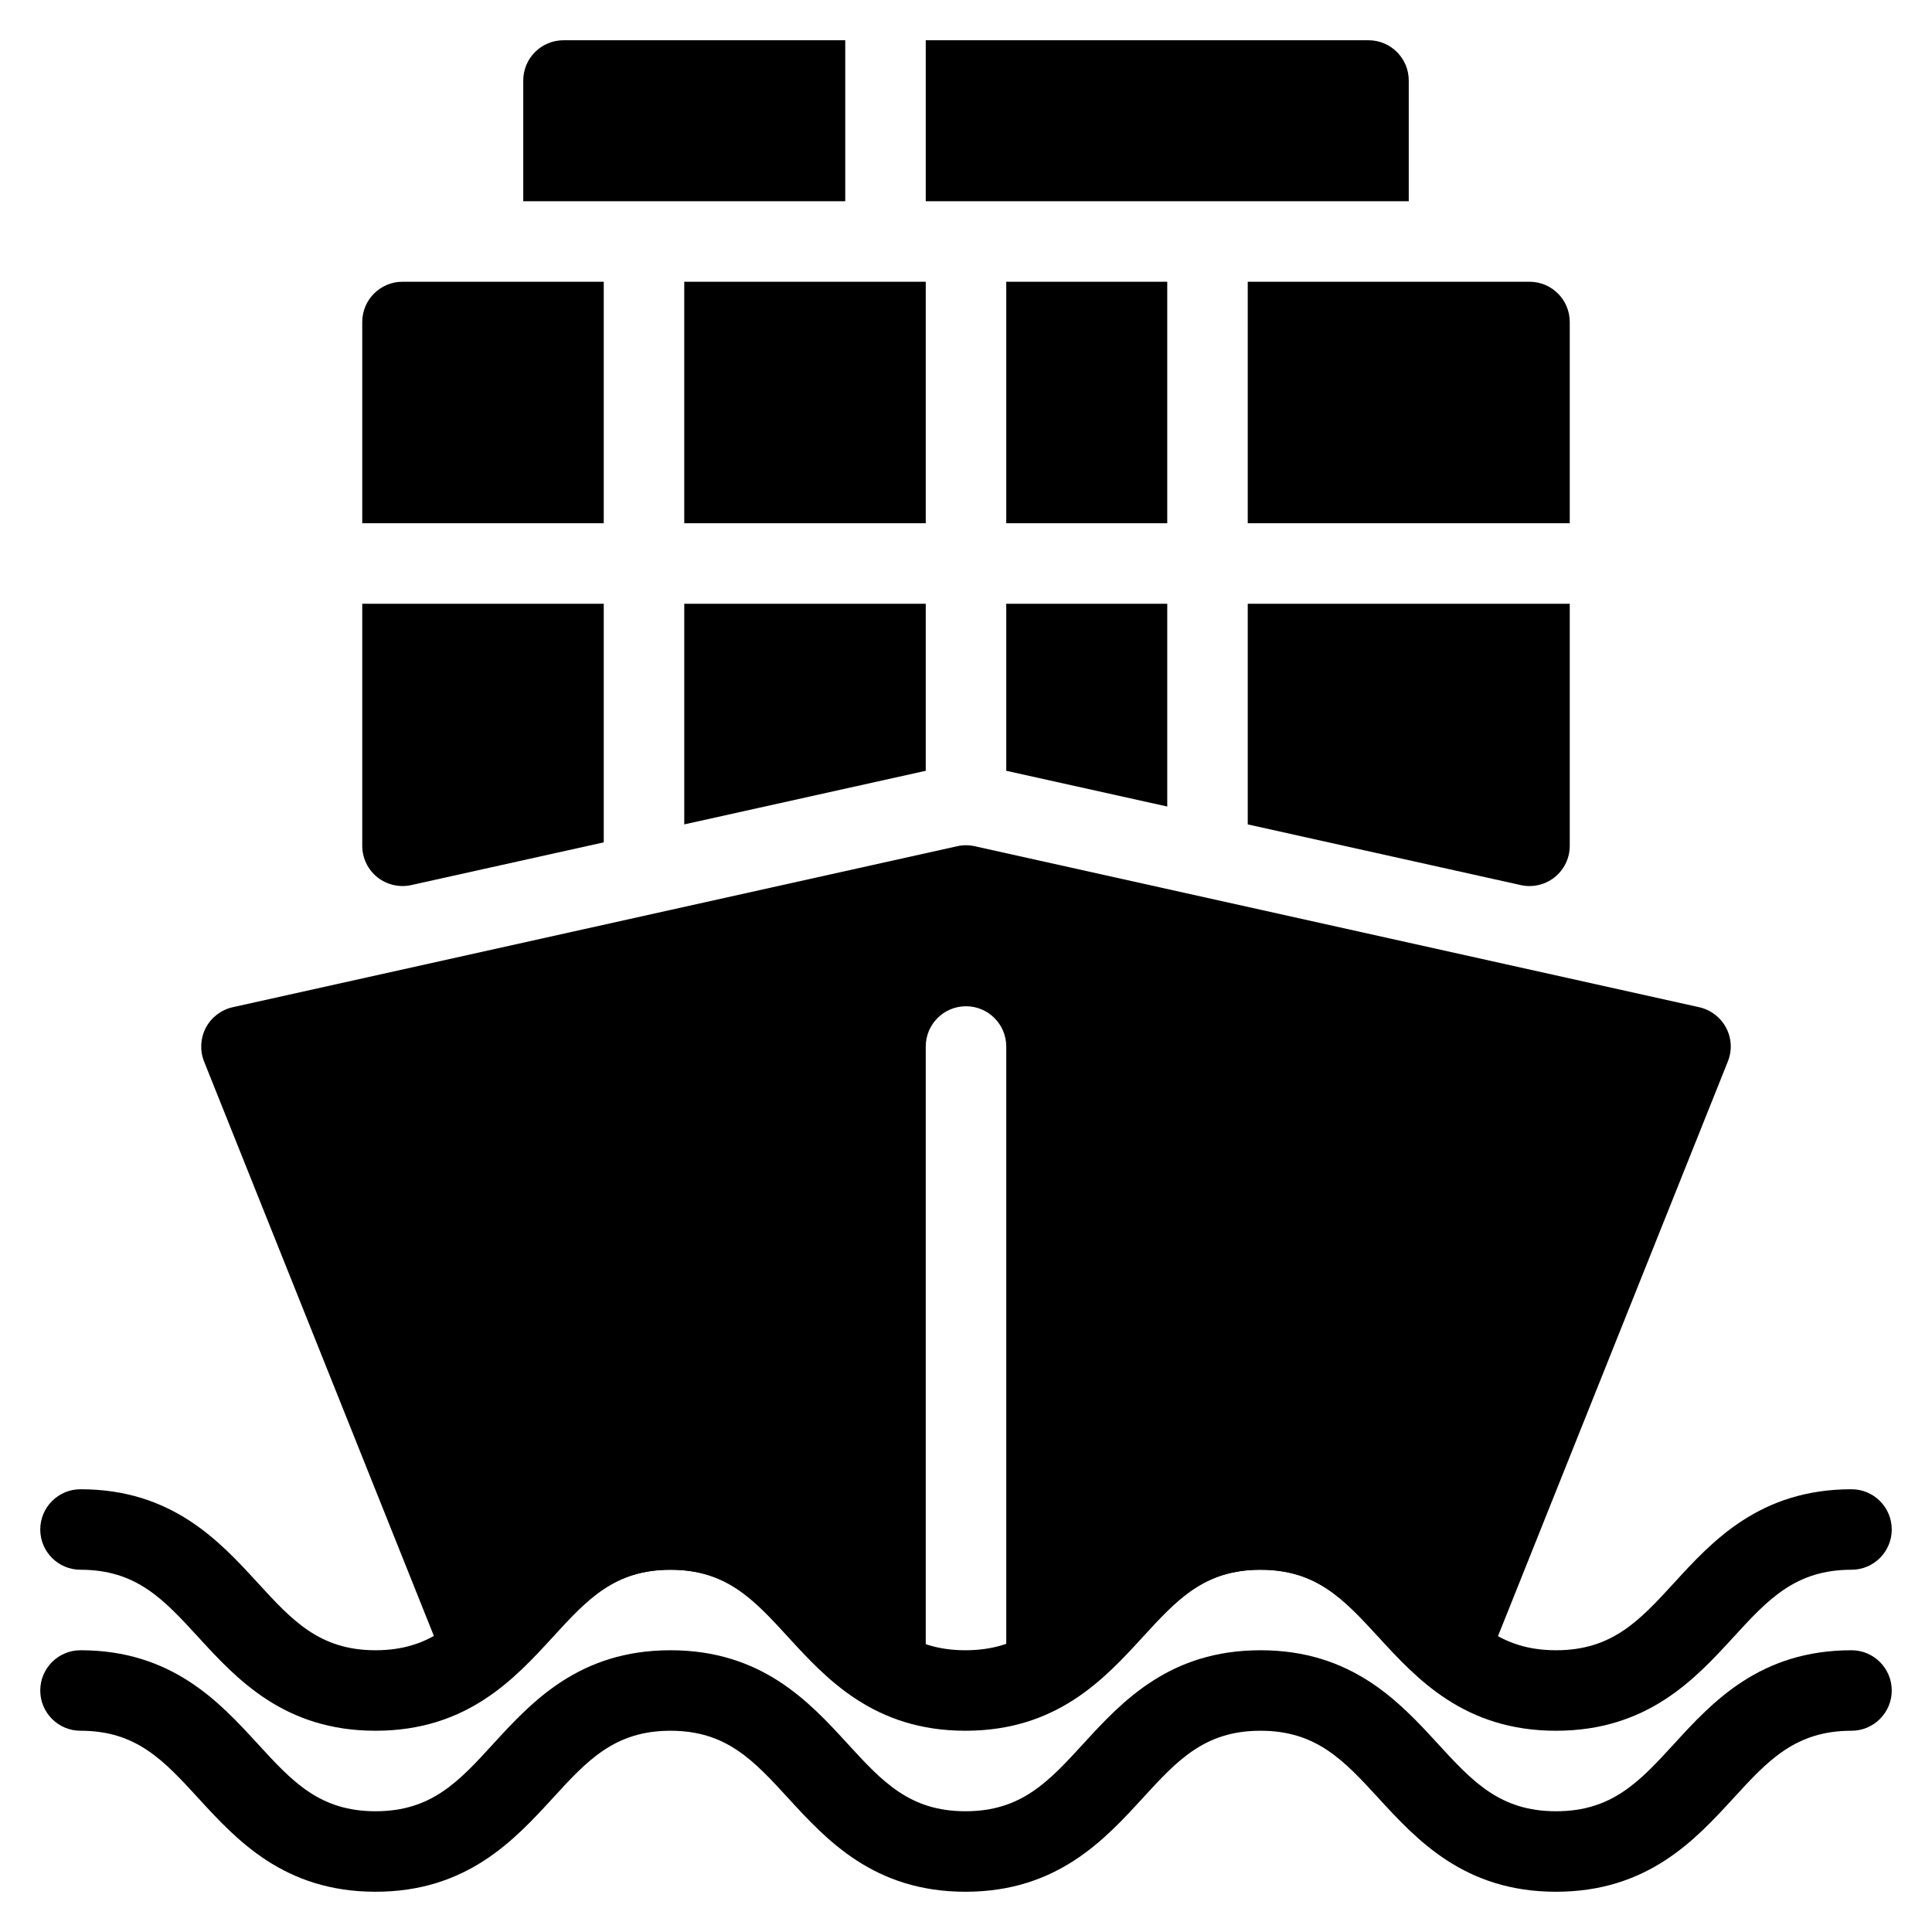 <?xml version="1.0" encoding="iso-8859-1"?>
<!-- Generator: Adobe Illustrator 19.0.0, SVG Export Plug-In . SVG Version: 6.00 Build 0)  -->
<svg version="1.1" id="Layer_1" xmlns="http://www.w3.org/2000/svg" xmlns:xlink="http://www.w3.org/1999/xlink" x="0px" y="0px"
	 viewBox="0 0 24 24" style="enable-background:new 0 0 24 24;" xml:space="preserve">
<g>
	<g>
		<path d="M19.329,23.5c-1.138,0-1.729-0.645-2.204-1.162c-0.43-0.468-0.77-0.838-1.467-0.838c-0.696,0-1.035,0.37-1.464,0.838
			c-0.475,0.518-1.065,1.162-2.201,1.162s-1.727-0.645-2.201-1.162C9.363,21.87,9.024,21.5,8.329,21.5s-1.035,0.37-1.463,0.838
			C6.391,22.855,5.801,23.5,4.665,23.5s-1.727-0.645-2.201-1.162C2.035,21.87,1.696,21.5,1,21.5c-0.276,0-0.5-0.224-0.5-0.5
			s0.224-0.5,0.5-0.5c1.136,0,1.727,0.645,2.201,1.162C3.63,22.13,3.969,22.5,4.665,22.5s1.035-0.37,1.463-0.838
			C6.602,21.145,7.192,20.5,8.329,20.5s1.727,0.645,2.201,1.162c0.429,0.468,0.768,0.838,1.463,0.838
			c0.696,0,1.035-0.37,1.464-0.838c0.475-0.518,1.065-1.162,2.201-1.162c1.137,0,1.729,0.644,2.204,1.162
			c0.43,0.468,0.77,0.838,1.468,0.838c0.698,0,1.038-0.37,1.467-0.838C21.271,21.144,21.862,20.5,23,20.5c0.276,0,0.5,0.224,0.5,0.5
			s-0.224,0.5-0.5,0.5c-0.698,0-1.038,0.37-1.467,0.838C21.058,22.856,20.467,23.5,19.329,23.5z"/>
	</g>
	<g>
		<path d="M19.329,21.5c-1.138,0-1.729-0.645-2.204-1.162c-0.43-0.468-0.77-0.838-1.467-0.838c-0.696,0-1.035,0.37-1.464,0.838
			c-0.475,0.518-1.065,1.162-2.201,1.162s-1.727-0.645-2.201-1.162C9.363,19.87,9.024,19.5,8.329,19.5s-1.035,0.37-1.463,0.838
			C6.391,20.855,5.801,21.5,4.665,21.5s-1.727-0.645-2.201-1.162C2.035,19.87,1.696,19.5,1,19.5c-0.276,0-0.5-0.224-0.5-0.5
			s0.224-0.5,0.5-0.5c1.136,0,1.727,0.645,2.201,1.162C3.63,20.13,3.969,20.5,4.665,20.5s1.035-0.37,1.463-0.838
			C6.602,19.145,7.192,18.5,8.329,18.5s1.727,0.645,2.201,1.162c0.429,0.468,0.768,0.838,1.463,0.838
			c0.696,0,1.035-0.37,1.464-0.838c0.475-0.518,1.065-1.162,2.201-1.162c1.137,0,1.729,0.644,2.204,1.162
			c0.43,0.468,0.77,0.838,1.468,0.838c0.698,0,1.038-0.37,1.467-0.838C21.271,19.144,21.862,18.5,23,18.5c0.276,0,0.5,0.224,0.5,0.5
			s-0.224,0.5-0.5,0.5c-0.698,0-1.038,0.37-1.467,0.838C21.058,20.856,20.467,21.5,19.329,21.5z"/>
	</g>
	<path d="M21.442,12.767c-0.069-0.13-0.191-0.223-0.334-0.255l-9-2c-0.071-0.016-0.146-0.016-0.217,0l-9,2
		c-0.143,0.032-0.265,0.125-0.334,0.255c-0.068,0.13-0.076,0.283-0.022,0.419l2.996,7.489c0.06,0.15,0.188,0.262,0.345,0.3
		c0.156,0.035,0.322-0.001,0.445-0.106c0.189-0.163,0.36-0.346,0.53-0.53C7.285,19.87,7.627,19.5,8.329,19.5
		c0.702,0,1.044,0.371,1.478,0.839c0.174,0.188,0.35,0.376,0.544,0.542C10.441,20.958,10.556,21,10.674,21H11.5v-8
		c0-0.276,0.224-0.5,0.5-0.5s0.5,0.224,0.5,0.5v8h0.812c0.119,0,0.233-0.042,0.324-0.119c0.195-0.166,0.37-0.353,0.544-0.542
		c0.434-0.469,0.776-0.839,1.478-0.839c0.704,0,1.047,0.371,1.481,0.84c0.172,0.186,0.346,0.372,0.539,0.536
		c0.123,0.104,0.286,0.143,0.444,0.105c0.156-0.039,0.284-0.15,0.344-0.3l2.998-7.495C21.519,13.049,21.511,12.896,21.442,12.767z"
		/>
	<g>
		<path d="M10.5,2.5v-2H7C6.724,0.5,6.5,0.724,6.5,1v1.5H10.5z"/>
		<path d="M17.5,2.5V1c0-0.276-0.224-0.5-0.5-0.5h-5.5v2H17.5z"/>
	</g>
	<g>
		<rect x="8.5" y="3.5" width="3" height="3"/>
		<path d="M15.5,6.5h4V4c0-0.276-0.224-0.5-0.5-0.5h-3.5V6.5z"/>
		<polygon points="14.5,7.5 12.5,7.5 12.5,9.575 14.5,10.019 		"/>
		<polygon points="11.5,9.575 11.5,7.5 8.5,7.5 8.5,10.241 		"/>
		<path d="M7.5,6.5v-3H5C4.724,3.5,4.5,3.724,4.5,4v2.5H7.5z"/>
		<path d="M15.5,7.5v2.741l3.392,0.754c0.036,0.008,0.072,0.012,0.108,0.012c0.113,0,0.223-0.038,0.313-0.11
			c0.118-0.095,0.187-0.238,0.187-0.39V7.5H15.5z"/>
		<path d="M7.5,7.5h-3v3.007c0,0.152,0.069,0.295,0.187,0.39c0.119,0.095,0.276,0.13,0.421,0.098L7.5,10.464V7.5z"/>
		<rect x="12.5" y="3.5" width="2" height="3"/>
	</g>
</g>
<g>
</g>
<g>
</g>
<g>
</g>
<g>
</g>
<g>
</g>
<g>
</g>
<g>
</g>
<g>
</g>
<g>
</g>
<g>
</g>
<g>
</g>
<g>
</g>
<g>
</g>
<g>
</g>
<g>
</g>
</svg>
